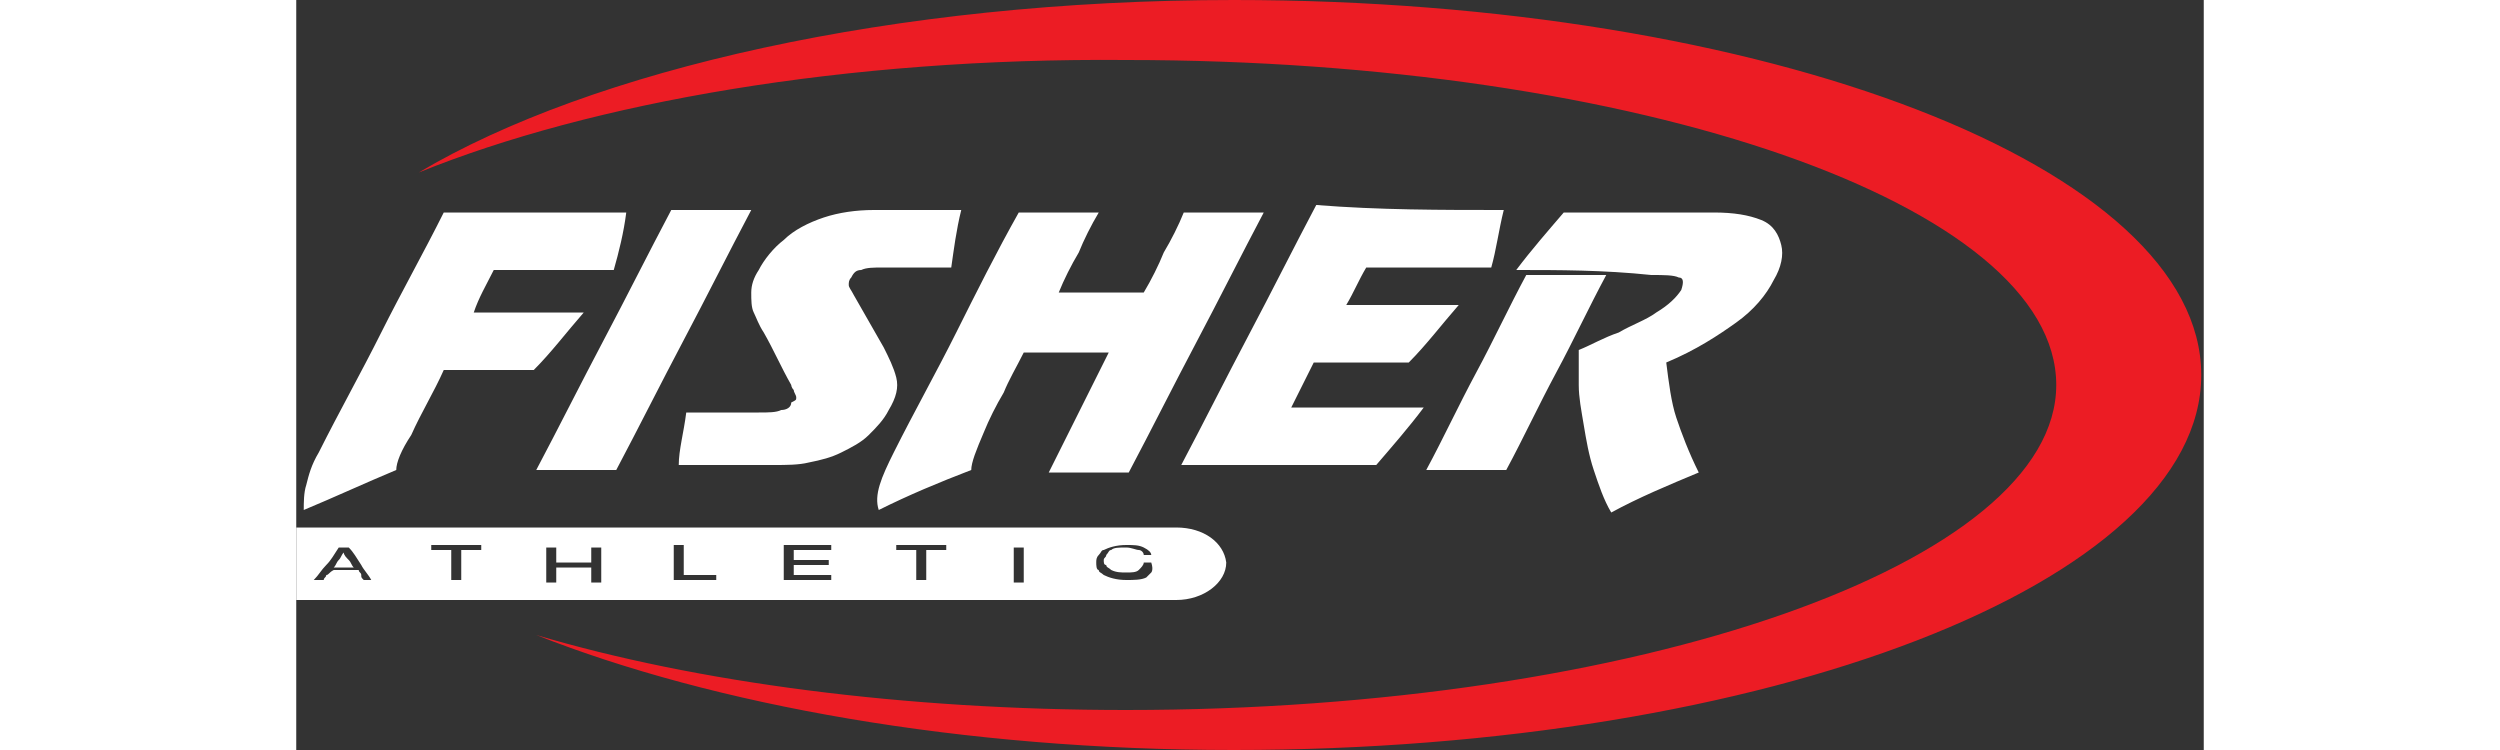 <?xml version="1.0" encoding="utf-8"?>
<!-- Generator: Adobe Illustrator 21.1.0, SVG Export Plug-In . SVG Version: 6.00 Build 0)  -->
<svg width="100px" height="30px" version="1.1" id="Layer_1" xmlns="http://www.w3.org/2000/svg" xmlns:xlink="http://www.w3.org/1999/xlink" x="0px" y="0px"
	 viewBox="0 0 76.3 30" style="enable-background:new 0 0 76.3 30;" xml:space="preserve">
<rect x="0" y="0" width="76.3" height="30" fill="#333333" stroke="none"/>
<style type="text/css">
	.st0{fill-rule:evenodd;clip-rule:evenodd;fill:#EC1C24;}
	.st1{fill-rule:evenodd;clip-rule:evenodd;fill:#FFFFFF;}
	.st2{fill:#FFFFFF;}
</style>
<g>
	<path class="st0" d="M37.5,0c21.3,0,38.7,6.7,38.7,15c0,8.3-17.4,15-38.7,15c-10.9,0-20.8-1.8-27.9-4.6c6.4,1.9,14.7,3,23.6,3
		c20.5,0,37.2-5.9,37.2-13c0-7.2-16.7-13-37.2-13C22,2.3,11.8,4.1,4.9,6.9C11.8,2.8,23.9,0,37.5,0"/>
	<g>
		<path class="st1" d="M1.9,22.1c-0.1,0.1-0.1,0.2-0.2,0.3c-0.1,0.1-0.1,0.2-0.2,0.3c0.3,0,0.5,0,0.8,0c-0.1-0.1-0.1-0.2-0.2-0.3
			C2,22.3,1.9,22.2,1.9,22.1z"/>
		<path class="st1" d="M35.2,21.1H0V24h35.2c1.1,0,2-0.7,2-1.5v0C37.1,21.7,36.3,21.1,35.2,21.1z M2.7,23.2
			c-0.1-0.1-0.1-0.1-0.1-0.2c0-0.1-0.1-0.1-0.1-0.2c-0.3,0-0.7,0-1,0C1.3,22.9,1.3,23,1.2,23c0,0.1-0.1,0.1-0.1,0.2
			c-0.1,0-0.2,0-0.4,0C0.9,23,1,22.8,1.2,22.6c0.2-0.2,0.3-0.4,0.5-0.7c0.1,0,0.3,0,0.4,0c0.2,0.2,0.3,0.4,0.5,0.7
			C2.7,22.8,2.9,23,3,23.2C2.9,23.2,2.8,23.2,2.7,23.2z M7.4,22c-0.3,0-0.6,0-0.8,0c0,0.2,0,0.4,0,0.6c0,0.2,0,0.4,0,0.6
			c-0.1,0-0.2,0-0.4,0c0-0.2,0-0.4,0-0.6c0-0.2,0-0.4,0-0.6c-0.3,0-0.6,0-0.8,0c0-0.1,0-0.1,0-0.2c0.7,0,1.3,0,2,0
			C7.4,21.9,7.4,22,7.4,22z M12.2,22.6c0,0.2,0,0.4,0,0.7c-0.1,0-0.2,0-0.4,0c0-0.1,0-0.2,0-0.3c0-0.1,0-0.2,0-0.3
			c-0.5,0-0.9,0-1.4,0c0,0.1,0,0.2,0,0.3c0,0.1,0,0.2,0,0.3c-0.1,0-0.2,0-0.4,0c0-0.2,0-0.4,0-0.7c0-0.2,0-0.4,0-0.7
			c0.1,0,0.2,0,0.4,0c0,0.1,0,0.2,0,0.3c0,0.1,0,0.2,0,0.3c0.5,0,0.9,0,1.4,0c0-0.1,0-0.2,0-0.3c0-0.1,0-0.2,0-0.3
			c0.1,0,0.2,0,0.4,0C12.2,22.1,12.2,22.3,12.2,22.6z M16.8,23.2c-0.6,0-1.1,0-1.7,0c0-0.2,0-0.4,0-0.7c0-0.2,0-0.4,0-0.7
			c0.1,0,0.2,0,0.4,0c0,0.2,0,0.4,0,0.6c0,0.2,0,0.4,0,0.6c0.4,0,0.9,0,1.3,0C16.8,23.1,16.8,23.2,16.8,23.2z M21.4,23.2
			c-0.6,0-1.3,0-1.9,0c0-0.2,0-0.4,0-0.7c0-0.2,0-0.4,0-0.7c0.6,0,1.2,0,1.9,0c0,0.1,0,0.1,0,0.2c-0.5,0-1,0-1.5,0
			c0,0.1,0,0.1,0,0.2c0,0.1,0,0.1,0,0.2c0.5,0,0.9,0,1.4,0c0,0.1,0,0.1,0,0.2c-0.5,0-0.9,0-1.4,0c0,0.1,0,0.2,0,0.2
			c0,0.1,0,0.2,0,0.2c0.5,0,1,0,1.5,0C21.4,23.1,21.4,23.2,21.4,23.2z M26,22c-0.3,0-0.6,0-0.8,0c0,0.2,0,0.4,0,0.6
			c0,0.2,0,0.4,0,0.6c-0.1,0-0.2,0-0.4,0c0-0.2,0-0.4,0-0.6c0-0.2,0-0.4,0-0.6c-0.3,0-0.6,0-0.8,0c0-0.1,0-0.1,0-0.2
			c0.7,0,1.3,0,2,0C26,21.9,26,22,26,22z M29.1,22.6c0,0.2,0,0.4,0,0.7c-0.1,0-0.2,0-0.4,0c0-0.2,0-0.4,0-0.7c0-0.2,0-0.4,0-0.7
			c0.1,0,0.2,0,0.4,0C29.1,22.1,29.1,22.3,29.1,22.6z M34.2,22.9c-0.1,0.1-0.1,0.1-0.2,0.2c-0.2,0.1-0.5,0.1-0.8,0.1
			c-0.4,0-0.7-0.1-0.9-0.2c-0.1-0.1-0.2-0.1-0.2-0.2C32,22.8,32,22.6,32,22.5c0-0.1,0-0.2,0.1-0.3c0.1-0.1,0.1-0.2,0.2-0.2
			c0.2-0.1,0.5-0.2,0.9-0.2c0.3,0,0.5,0,0.7,0.1c0.2,0.1,0.3,0.2,0.3,0.3c-0.1,0-0.2,0-0.3,0c0-0.1-0.1-0.2-0.2-0.2
			c-0.1,0-0.3-0.1-0.5-0.1c-0.3,0-0.5,0-0.6,0.1c-0.1,0-0.1,0.1-0.2,0.2c0,0.1-0.1,0.1-0.1,0.2c0,0.1,0,0.2,0.1,0.2
			c0,0.1,0.1,0.1,0.2,0.2c0.2,0.1,0.4,0.1,0.6,0.1c0.2,0,0.4,0,0.5-0.1c0.1-0.1,0.2-0.2,0.2-0.3c0.1,0,0.2,0,0.3,0
			C34.3,22.8,34.2,22.9,34.2,22.9z"/>
	</g>
	<path class="st2" d="M48.8,10.8c0.6-0.8,1.3-1.6,1.9-2.3c2,0,4,0,6,0c0.8,0,1.4,0.1,1.9,0.3c0.5,0.2,0.7,0.6,0.8,1
		c0.1,0.4,0,0.9-0.3,1.4c-0.3,0.6-0.8,1.2-1.5,1.7c-0.7,0.5-1.6,1.1-2.8,1.6c0.1,0.8,0.2,1.6,0.4,2.2c0.2,0.6,0.5,1.4,0.9,2.2
		c-1.2,0.5-2.4,1-3.5,1.6c-0.3-0.5-0.5-1.1-0.7-1.7c-0.2-0.6-0.3-1.2-0.4-1.8c-0.1-0.6-0.2-1.1-0.2-1.6c0-0.5,0-0.9,0-1.4
		c0.5-0.2,1-0.5,1.6-0.7c0.5-0.3,1.1-0.5,1.5-0.8c0.5-0.3,0.8-0.6,1-0.9c0.1-0.3,0.1-0.5-0.1-0.5c-0.2-0.1-0.6-0.1-1.1-0.1
		C52.3,10.8,50.5,10.8,48.8,10.8 M45.2,18.8c0.7-1.3,1.3-2.6,2-3.9c0.7-1.3,1.3-2.6,2-3.9c1.1,0,2.2,0,3.2,0c-0.7,1.3-1.3,2.6-2,3.9
		c-0.7,1.3-1.3,2.6-2,3.9C47.4,18.8,46.3,18.8,45.2,18.8z M48.3,8.4c-0.2,0.8-0.3,1.6-0.5,2.3c-1.7,0-3.3,0-5,0
		c-0.3,0.5-0.5,1-0.8,1.5c1.5,0,3,0,4.5,0c-0.7,0.8-1.3,1.6-2,2.3c-1.3,0-2.5,0-3.8,0c-0.3,0.6-0.6,1.2-0.9,1.8c1.8,0,3.5,0,5.3,0
		c-0.6,0.8-1.3,1.6-1.9,2.3c-2.6,0-5.2,0-7.8,0c0.9-1.7,1.8-3.5,2.7-5.2c0.9-1.7,1.8-3.5,2.7-5.2C43.3,8.4,45.8,8.4,48.3,8.4z
		 M23.9,18.1c0.8-1.6,1.7-3.2,2.5-4.8c0.8-1.6,1.6-3.2,2.5-4.8c1.1,0,2.2,0,3.2,0c-0.3,0.5-0.6,1.1-0.8,1.6
		c-0.3,0.5-0.6,1.1-0.8,1.6c1.1,0,2.3,0,3.4,0c0.3-0.5,0.6-1.1,0.8-1.6c0.3-0.5,0.6-1.1,0.8-1.6c1.1,0,2.2,0,3.2,0
		c-0.9,1.7-1.8,3.5-2.7,5.2c-0.9,1.7-1.8,3.5-2.7,5.2c-1.1,0-2.2,0-3.2,0c0.4-0.8,0.8-1.6,1.2-2.4c0.4-0.8,0.8-1.6,1.2-2.4
		c-1.1,0-2.3,0-3.4,0c-0.3,0.6-0.6,1.1-0.8,1.6c-0.3,0.5-0.6,1.1-0.8,1.6c-0.3,0.7-0.5,1.2-0.5,1.5c-1.3,0.5-2.5,1-3.7,1.6
		C23.1,19.8,23.4,19.1,23.9,18.1z M15.6,16.5c1,0,2,0,2.9,0c0.4,0,0.7,0,0.9-0.1c0.2,0,0.4-0.1,0.4-0.3C20,16,20,16,20,15.9
		c0-0.1-0.1-0.2-0.1-0.3c-0.1-0.1-0.1-0.2-0.1-0.2c-0.4-0.7-0.7-1.4-1.1-2.1c-0.2-0.3-0.3-0.6-0.4-0.8c-0.1-0.2-0.1-0.5-0.1-0.8
		c0-0.3,0.1-0.6,0.3-0.9c0.2-0.4,0.6-0.9,1-1.2c0.4-0.4,1-0.7,1.6-0.9c0.6-0.2,1.3-0.3,2-0.3c1.2,0,2.3,0,3.5,0
		c-0.2,0.8-0.3,1.6-0.4,2.3c-0.9,0-1.8,0-2.7,0c-0.4,0-0.7,0-0.9,0.1c-0.2,0-0.3,0.1-0.4,0.3c-0.1,0.1-0.1,0.2-0.1,0.3
		c0,0.1,0.1,0.2,0.2,0.4c0.4,0.7,0.8,1.4,1.2,2.1c0.2,0.4,0.4,0.8,0.5,1.2c0.1,0.4,0,0.8-0.3,1.3c-0.2,0.4-0.5,0.7-0.8,1
		c-0.3,0.3-0.7,0.5-1.1,0.7c-0.4,0.2-0.8,0.3-1.3,0.4c-0.4,0.1-0.9,0.1-1.4,0.1c-1.3,0-2.5,0-3.8,0C15.3,18,15.5,17.3,15.6,16.5z
		 M18.2,8.4c-0.9,1.7-1.8,3.5-2.7,5.2c-0.9,1.7-1.8,3.5-2.7,5.2c-1.1,0-2.2,0-3.2,0c0.9-1.7,1.8-3.5,2.7-5.2
		c0.9-1.7,1.8-3.5,2.7-5.2C16,8.4,17.1,8.4,18.2,8.4z M0.9,18.1c0.8-1.6,1.7-3.2,2.5-4.8c0.8-1.6,1.7-3.2,2.5-4.8c2.4,0,4.9,0,7.3,0
		c-0.1,0.8-0.3,1.6-0.5,2.3c-1.6,0-3.2,0-4.8,0c-0.3,0.6-0.6,1.1-0.8,1.7c1.5,0,2.9,0,4.4,0c-0.7,0.8-1.3,1.6-2,2.3
		c-1.2,0-2.4,0-3.6,0c-0.4,0.9-0.9,1.7-1.3,2.6C4.2,18,4,18.5,4,18.8c-1.2,0.5-2.5,1.1-3.7,1.6c0-0.3,0-0.7,0.1-1
		C0.5,19,0.6,18.6,0.9,18.1z"/>
</g>
</svg>
